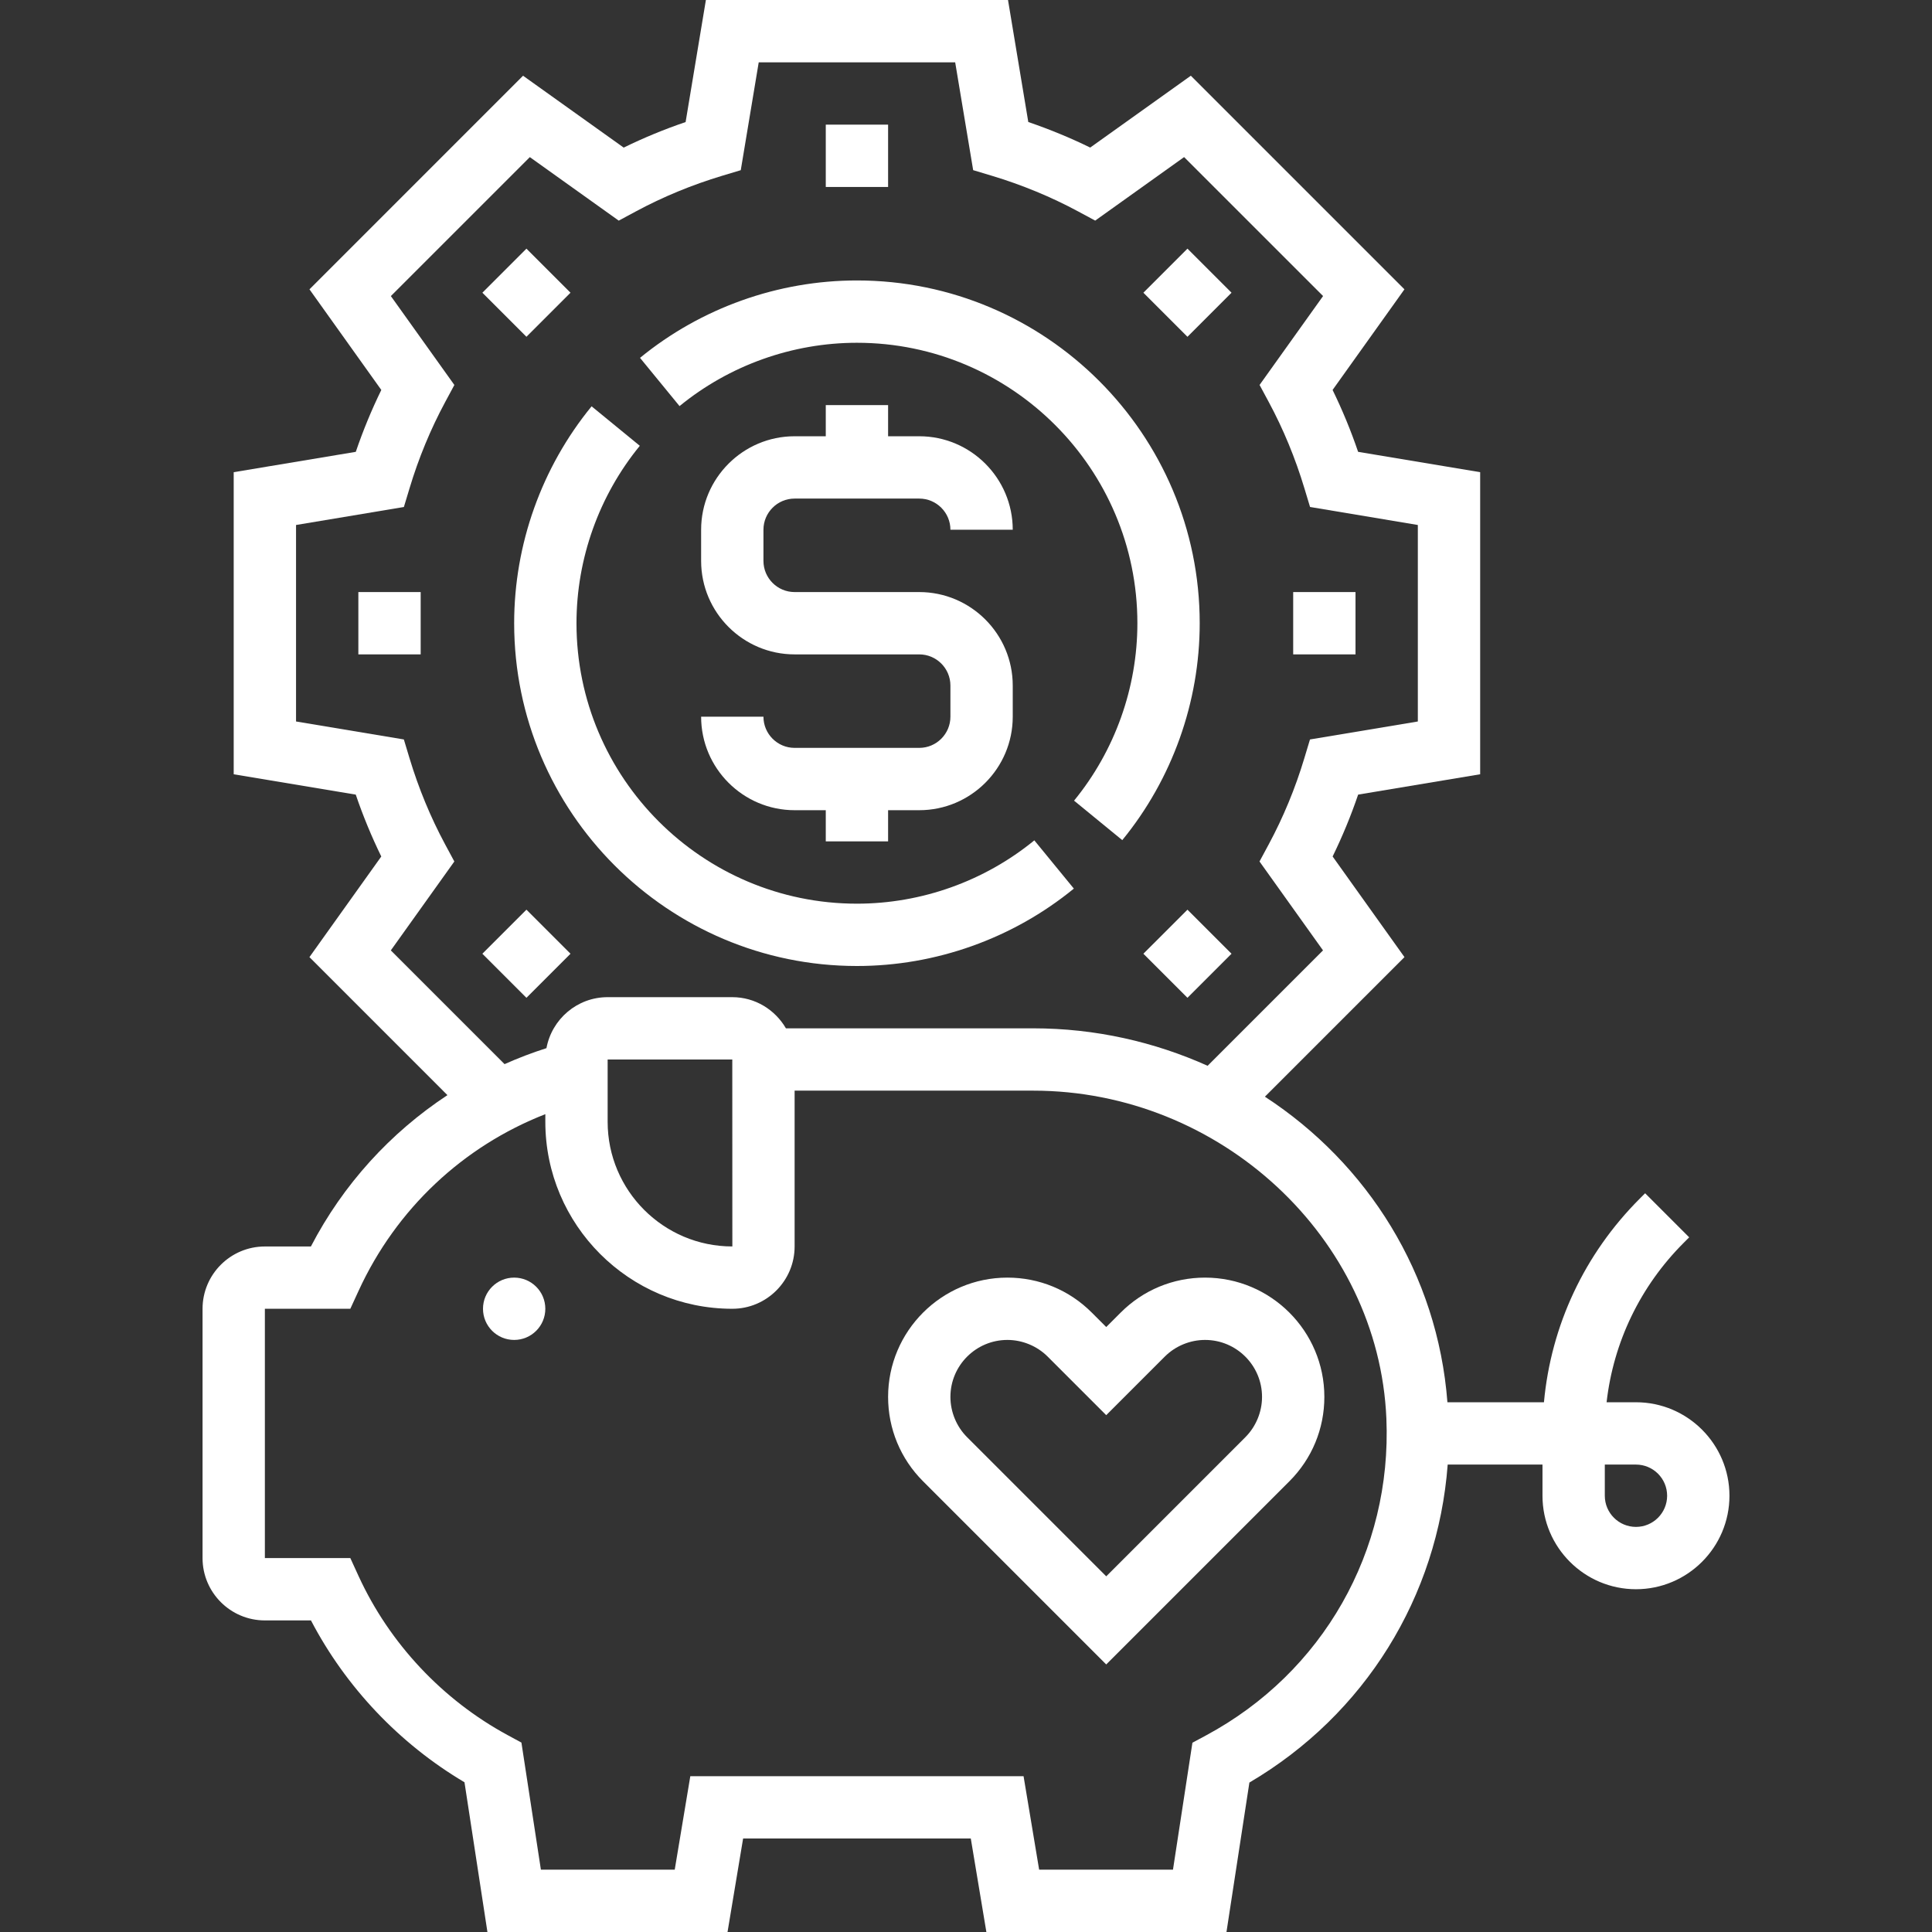 <?xml version="1.0"?>
<svg xmlns="http://www.w3.org/2000/svg" height="512px" viewBox="-52 0 496 496" width="512px"><rect x="-52" y="0" width="496" height="496" fill="#333333" stroke="none"/><g><path d="m152 128h32c4.414 0 8 3.594 8 8h16c0-13.23-10.77-24-24-24h-8v-8h-16v8h-8c-13.23 0-24 10.77-24 24v8c0 13.23 10.77 24 24 24h32c4.414 0 8 3.594 8 8v8c0 4.406-3.586 8-8 8h-32c-4.414 0-8-3.594-8-8h-16c0 13.23 10.77 24 24 24h8v8h16v-8h8c13.23 0 24-10.77 24-24v-8c0-13.23-10.77-24-24-24h-32c-4.414 0-8-3.594-8-8v-8c0-4.406 3.586-8 8-8zm0 0" data-original="#000000" class="active-path" data-old_color="#ffffff" fill="#ffffff"/><path d="m168 248c20.246 0 40.023-7.055 55.688-19.871l-10.145-12.387c-12.801 10.48-28.984 16.258-45.543 16.258-39.703 0-72-32.305-72-72 0-16.559 5.777-32.742 16.258-45.551l-12.379-10.137c-12.816 15.664-19.879 35.441-19.879 55.688 0 48.52 39.48 88 88 88zm0 0" data-original="#000000" class="active-path" data-old_color="#ffffff" fill="#ffffff"/><path d="m168 88c39.703 0 72 32.305 72 72 0 16.559-5.777 32.742-16.258 45.551l12.379 10.137c12.816-15.664 19.879-35.441 19.879-55.688 0-48.52-39.48-88-88-88-20.246 0-40.023 7.055-55.688 19.871l10.145 12.387c12.801-10.48 28.984-16.258 45.543-16.258zm0 0" data-original="#000000" class="active-path" data-old_color="#ffffff" fill="#ffffff"/><path d="m160 32h16v16h-16zm0 0" data-original="#000000" class="active-path" data-old_color="#ffffff" fill="#ffffff"/><path d="m71.84 75.148 11.312-11.312 11.312 11.312-11.312 11.312zm0 0" data-original="#000000" class="active-path" data-old_color="#ffffff" fill="#ffffff"/><path d="m40 152h16v16h-16zm0 0" data-original="#000000" class="active-path" data-old_color="#ffffff" fill="#ffffff"/><path d="m71.836 244.852 11.316-11.312 11.312 11.312-11.312 11.312zm0 0" data-original="#000000" class="active-path" data-old_color="#ffffff" fill="#ffffff"/><path d="m241.539 244.852 11.316-11.312 11.312 11.312-11.312 11.312zm0 0" data-original="#000000" class="active-path" data-old_color="#ffffff" fill="#ffffff"/><path d="m280 152h16v16h-16zm0 0" data-original="#000000" class="active-path" data-old_color="#ffffff" fill="#ffffff"/><path d="m241.539 75.148 11.316-11.312 11.312 11.312-11.312 11.316zm0 0" data-original="#000000" class="active-path" data-old_color="#ffffff" fill="#ffffff"/><path d="m368 360h-7.543c1.766-15.473 8.656-29.801 19.832-40.969l1.375-1.375-11.312-11.312-1.375 1.375c-14.199 14.203-22.777 32.527-24.602 52.281h-24.781c-2.523-32.895-20.473-61.266-46.859-78.449l35.832-35.832-18.445-25.832c2.496-5.117 4.695-10.43 6.551-15.887l31.328-5.223v-77.555l-31.336-5.223c-1.855-5.457-4.055-10.77-6.551-15.887l18.445-25.832-54.84-54.84-25.832 18.445c-5.117-2.504-10.438-4.695-15.895-6.559l-5.207-31.328h-77.562l-5.207 31.336c-5.465 1.855-10.785 4.055-15.895 6.559l-25.84-18.453-54.832 54.84 18.445 25.832c-2.496 5.117-4.695 10.43-6.551 15.887l-31.344 5.223v77.555l31.336 5.223c1.855 5.457 4.055 10.77 6.551 15.887l-18.445 25.832 35.43 35.434c-14.641 9.648-26.758 22.895-35.055 38.855h-11.816c-8.824 0-16 7.176-16 16v64c0 8.824 7.176 16 16 16h11.832c8.961 17.145 22.734 31.664 39.414 41.551l5.891 38.441h61.641l4-24h58.453l4 24h61.641l5.883-38.367c29.68-17.449 48.359-47.73 50.91-81.633h24.336v8c0 13.23 10.77 24 24 24s24-10.77 24-24-10.77-24-24-24zm-319.664-116.008 16.305-22.824-2.359-4.383c-3.754-6.977-6.832-14.441-9.16-22.168l-1.441-4.777-27.68-4.617v-50.445l27.688-4.617 1.441-4.77c2.32-7.734 5.406-15.199 9.16-22.176l2.359-4.383-16.305-22.824 35.68-35.672 22.824 16.305 4.383-2.359c6.961-3.746 14.426-6.832 22.176-9.16l4.77-1.434 4.609-27.688h50.438l4.617 27.68 4.77 1.434c7.758 2.336 15.215 5.414 22.176 9.16l4.383 2.359 22.824-16.305 35.68 35.672-16.305 22.824 2.359 4.383c3.754 6.977 6.832 14.441 9.16 22.176l1.441 4.77 27.672 4.625v50.445l-27.688 4.617-1.441 4.777c-2.32 7.734-5.406 15.191-9.16 22.168l-2.359 4.383 16.305 22.824-29.625 29.625c-13.633-6.113-28.766-9.617-44.793-9.617h-63.469c-2.777-4.762-7.883-8-13.777-8h-32c-7.824 0-14.328 5.656-15.703 13.09-3.68 1.176-7.266 2.543-10.754 4.102zm87.68 76.008h-.016c-17.648 0-32-14.352-32-32v-16h32zm121.625 125.52-3.512 1.887-4.992 32.594h-34.359l-4-24h-85.555l-4 24h-34.359l-5-32.633-3.504-1.895c-16.758-9.066-30.352-23.551-38.289-40.816l-2.133-4.656h-21.938v-64h21.938l2.141-4.656c9.656-21 26.816-37.062 47.922-45.305v1.961c0 26.473 21.527 48 48 48 8.824 0 16-7.176 16-16v-40h61.238c48.035 0 88.707 37.762 90.684 84.16 1.445 34.047-16.289 65.223-46.281 81.359zm110.359-53.52c-4.414 0-8-3.586-8-8v-8h8c4.414 0 8 3.586 8 8s-3.586 8-8 8zm0 0" data-original="#000000" class="active-path" data-old_color="#ffffff" fill="#ffffff"/><path d="m235.719 336.969-3.719 3.719-3.719-3.719c-5.785-5.785-13.473-8.969-21.656-8.969-16.883 0-30.625 13.742-30.625 30.625 0 8.176 3.184 15.871 8.969 21.656l47.031 47.031 47.031-47.031c5.785-5.785 8.969-13.473 8.969-21.656 0-16.883-13.742-30.625-30.625-30.625-8.184 0-15.871 3.184-21.656 8.969zm36.281 21.656c0 3.848-1.559 7.621-4.281 10.344l-35.719 35.719-35.719-35.719c-2.723-2.723-4.281-6.488-4.281-10.344 0-8.066 6.559-14.625 14.625-14.625 3.848 0 7.621 1.559 10.344 4.281l15.031 15.031 15.031-15.031c2.723-2.723 6.488-4.281 10.344-4.281 8.066 0 14.625 6.559 14.625 14.625zm0 0" data-original="#000000" class="active-path" data-old_color="#ffffff" fill="#ffffff"/><path d="m88 336c0 4.418-3.582 8-8 8s-8-3.582-8-8 3.582-8 8-8 8 3.582 8 8zm0 0" data-original="#000000" class="active-path" data-old_color="#ffffff" fill="#ffffff"/></g> </svg>
